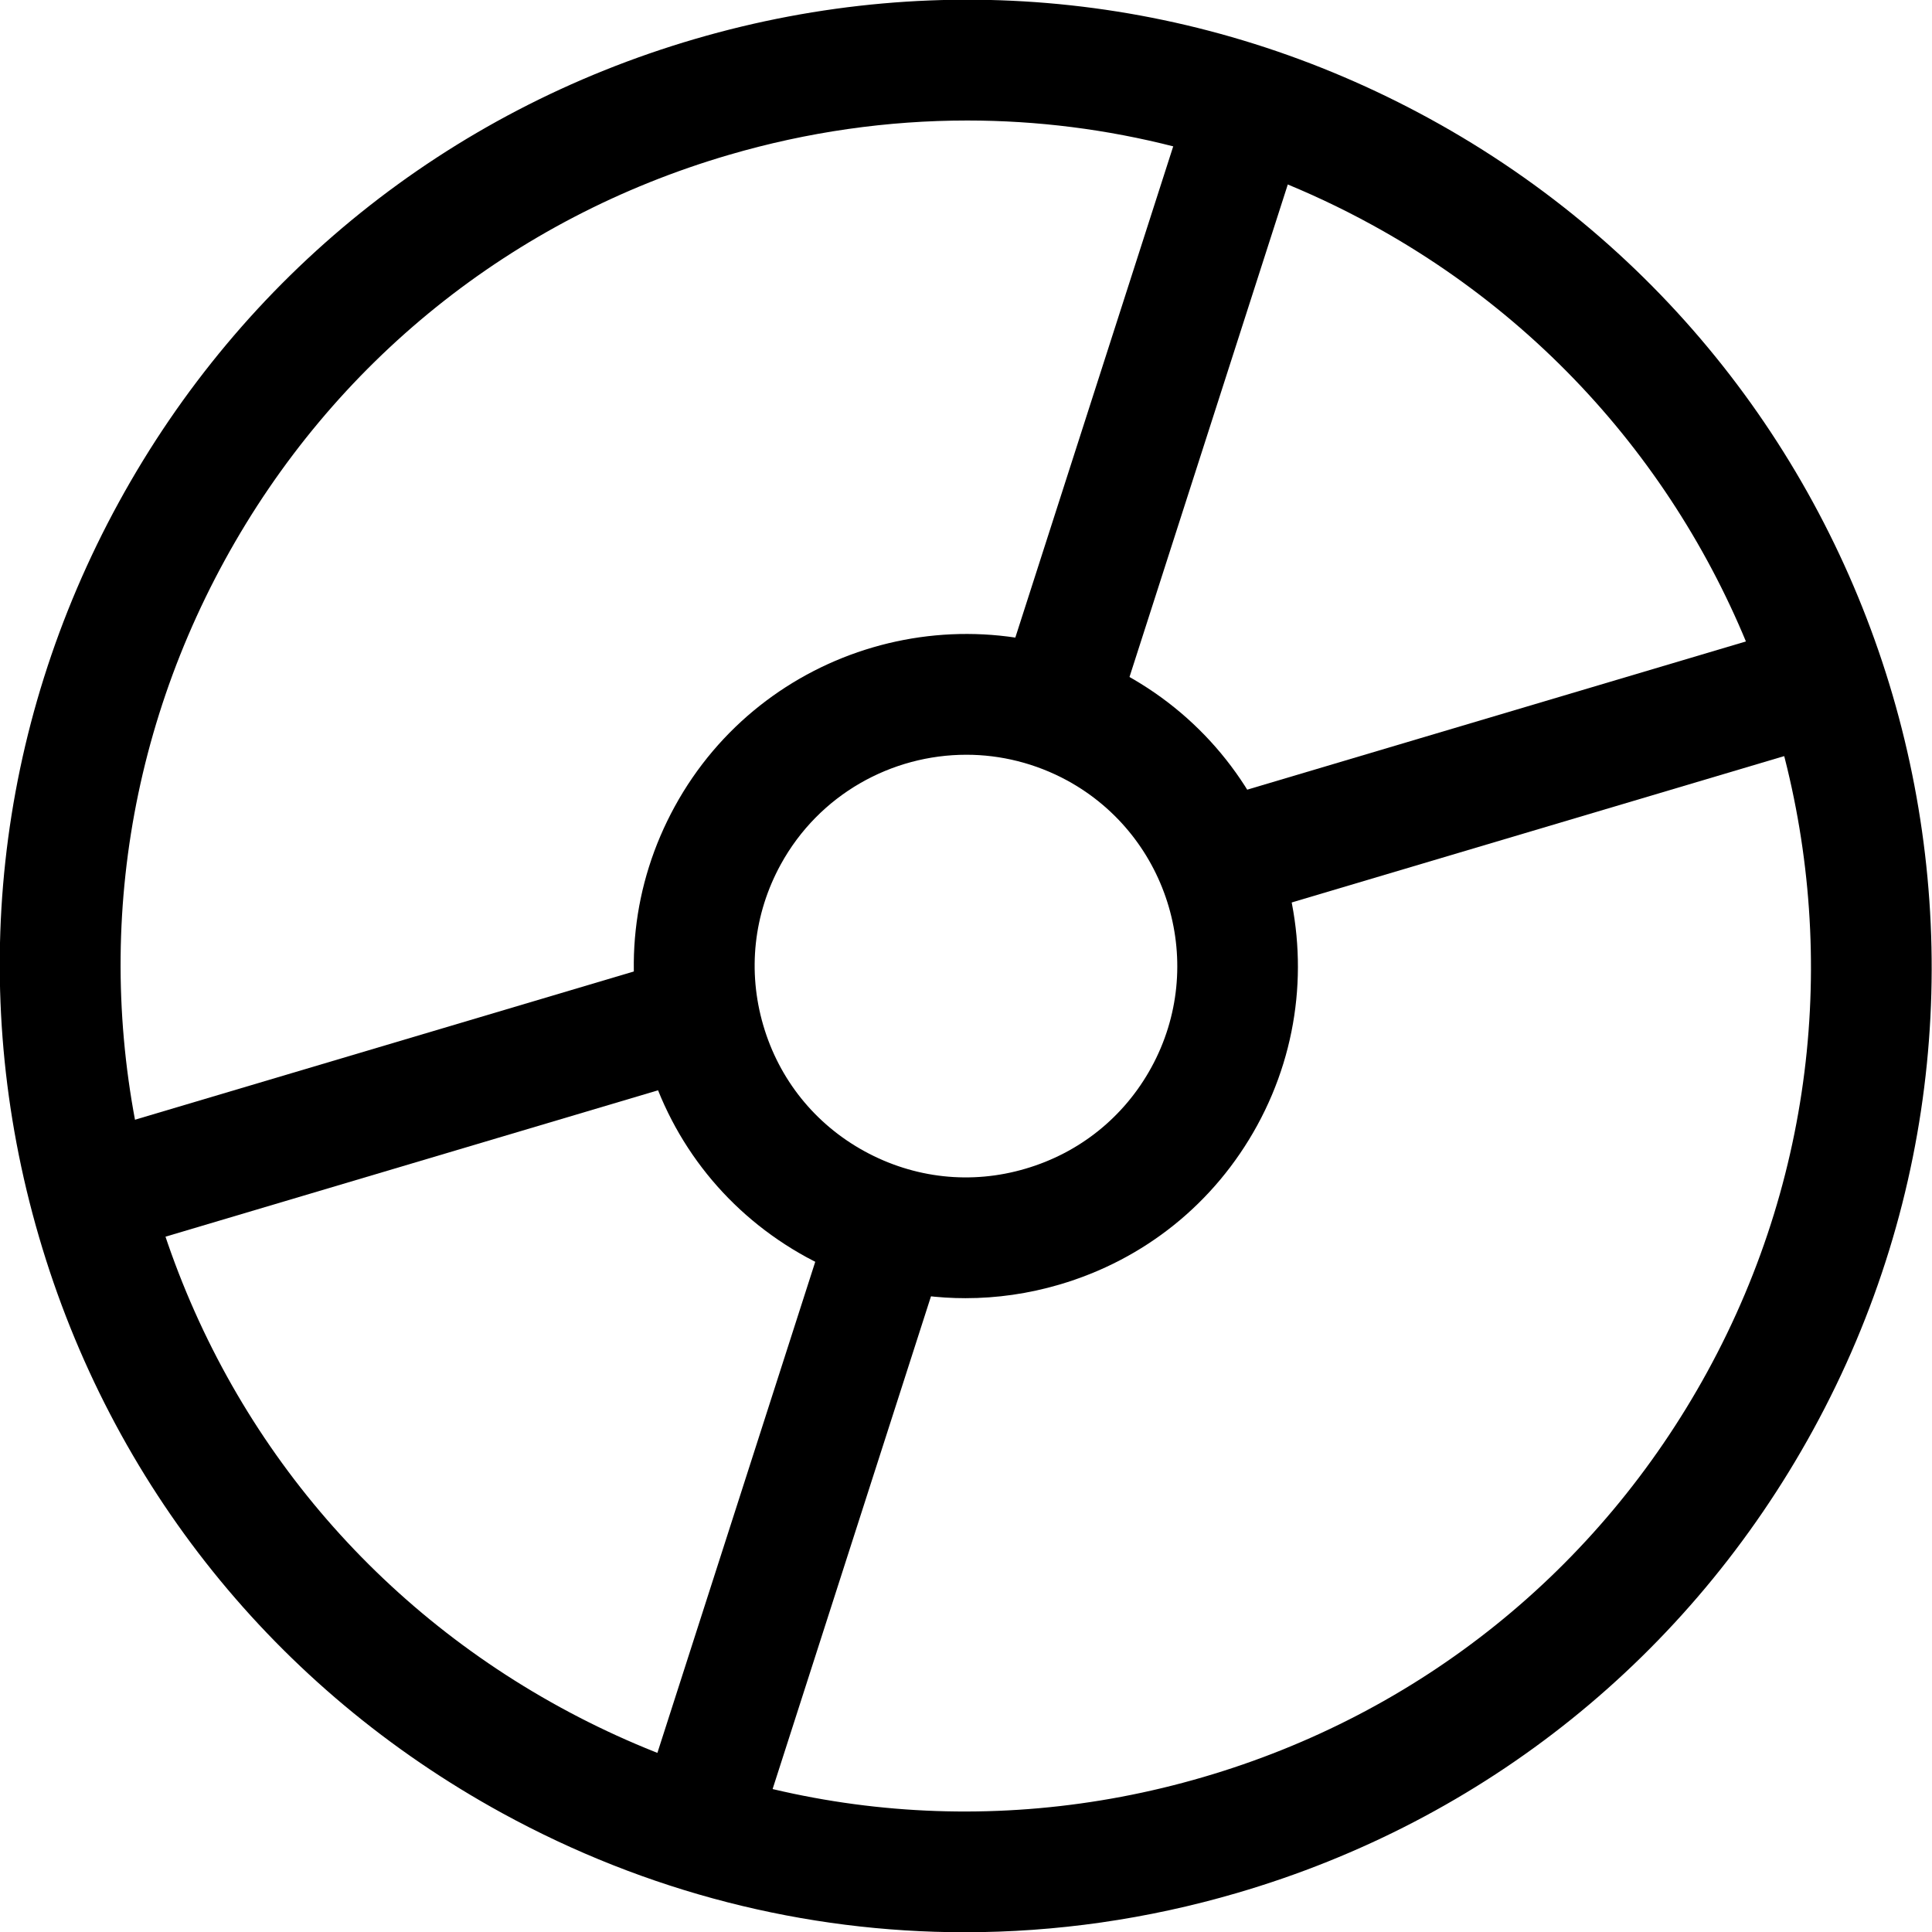<svg xmlns="http://www.w3.org/2000/svg" viewBox="0 0 32 32"><!--! Font Icona - https://fonticona.com | License - https://fonticona.com/license | Copyright 2022 FontIcona.com --><path d="M15.978,32.004c-2.649,0-5.272-0.665-7.662-1.974c-3.748-2.053-6.472-5.441-7.67-9.543c-1.199-4.101-0.729-8.423,1.324-12.171c2.053-3.748,5.441-6.472,9.543-7.671c4.102-1.199,8.426-0.728,12.172,1.324c7.736,4.237,10.583,13.978,6.346,21.715c-2.053,3.748-5.441,6.472-9.543,7.67C19.001,31.789,17.485,32.004,15.978,32.004z M16.021,1.996c-1.319,0-2.646,0.188-3.947,0.569C8.485,3.614,5.52,5.998,3.724,9.277s-2.207,7.062-1.158,10.65c1.048,3.588,3.432,6.554,6.711,8.35s7.062,2.208,10.65,1.158c3.588-1.048,6.554-3.432,8.35-6.711c3.707-6.77,1.217-15.293-5.553-19C20.634,2.579,18.339,1.996,16.021,1.996z"/><path d="M15.992,21.502c-0.91,0-1.812-0.229-2.634-0.679c-1.288-0.705-2.225-1.87-2.637-3.28s-0.251-2.896,0.455-4.185c1.455-2.659,4.804-3.64,7.465-2.182l0,0c2.659,1.457,3.638,4.805,2.182,7.465c-0.705,1.288-1.87,2.225-3.28,2.637C17.032,21.428,16.511,21.502,15.992,21.502z M16.006,12.501c-1.238,0-2.439,0.657-3.075,1.818c-0.449,0.82-0.552,1.765-0.289,2.663c0.262,0.897,0.857,1.638,1.678,2.087c0.821,0.449,1.766,0.554,2.663,0.289c0.896-0.262,1.638-0.857,2.087-1.678c0.927-1.692,0.304-3.823-1.389-4.75C17.148,12.64,16.573,12.501,16.006,12.501z"/><rect x="19.933" y="11.762" transform="matrix(0.959 -0.285 0.285 0.959 -2.593 7.713)" width="10.512" height="2"/><rect x="1.279" y="17.302" transform="matrix(0.959 -0.285 0.285 0.959 -4.945 2.622)" width="10.514" height="2"/><rect x="13.843" y="5.757" transform="matrix(0.306 -0.952 0.952 0.306 6.815 22.865)" width="10.499" height="2"/><rect x="7.88" y="24.316" transform="matrix(0.306 -0.952 0.952 0.306 -14.988 30.079)" width="10.5" height="2"/></svg>